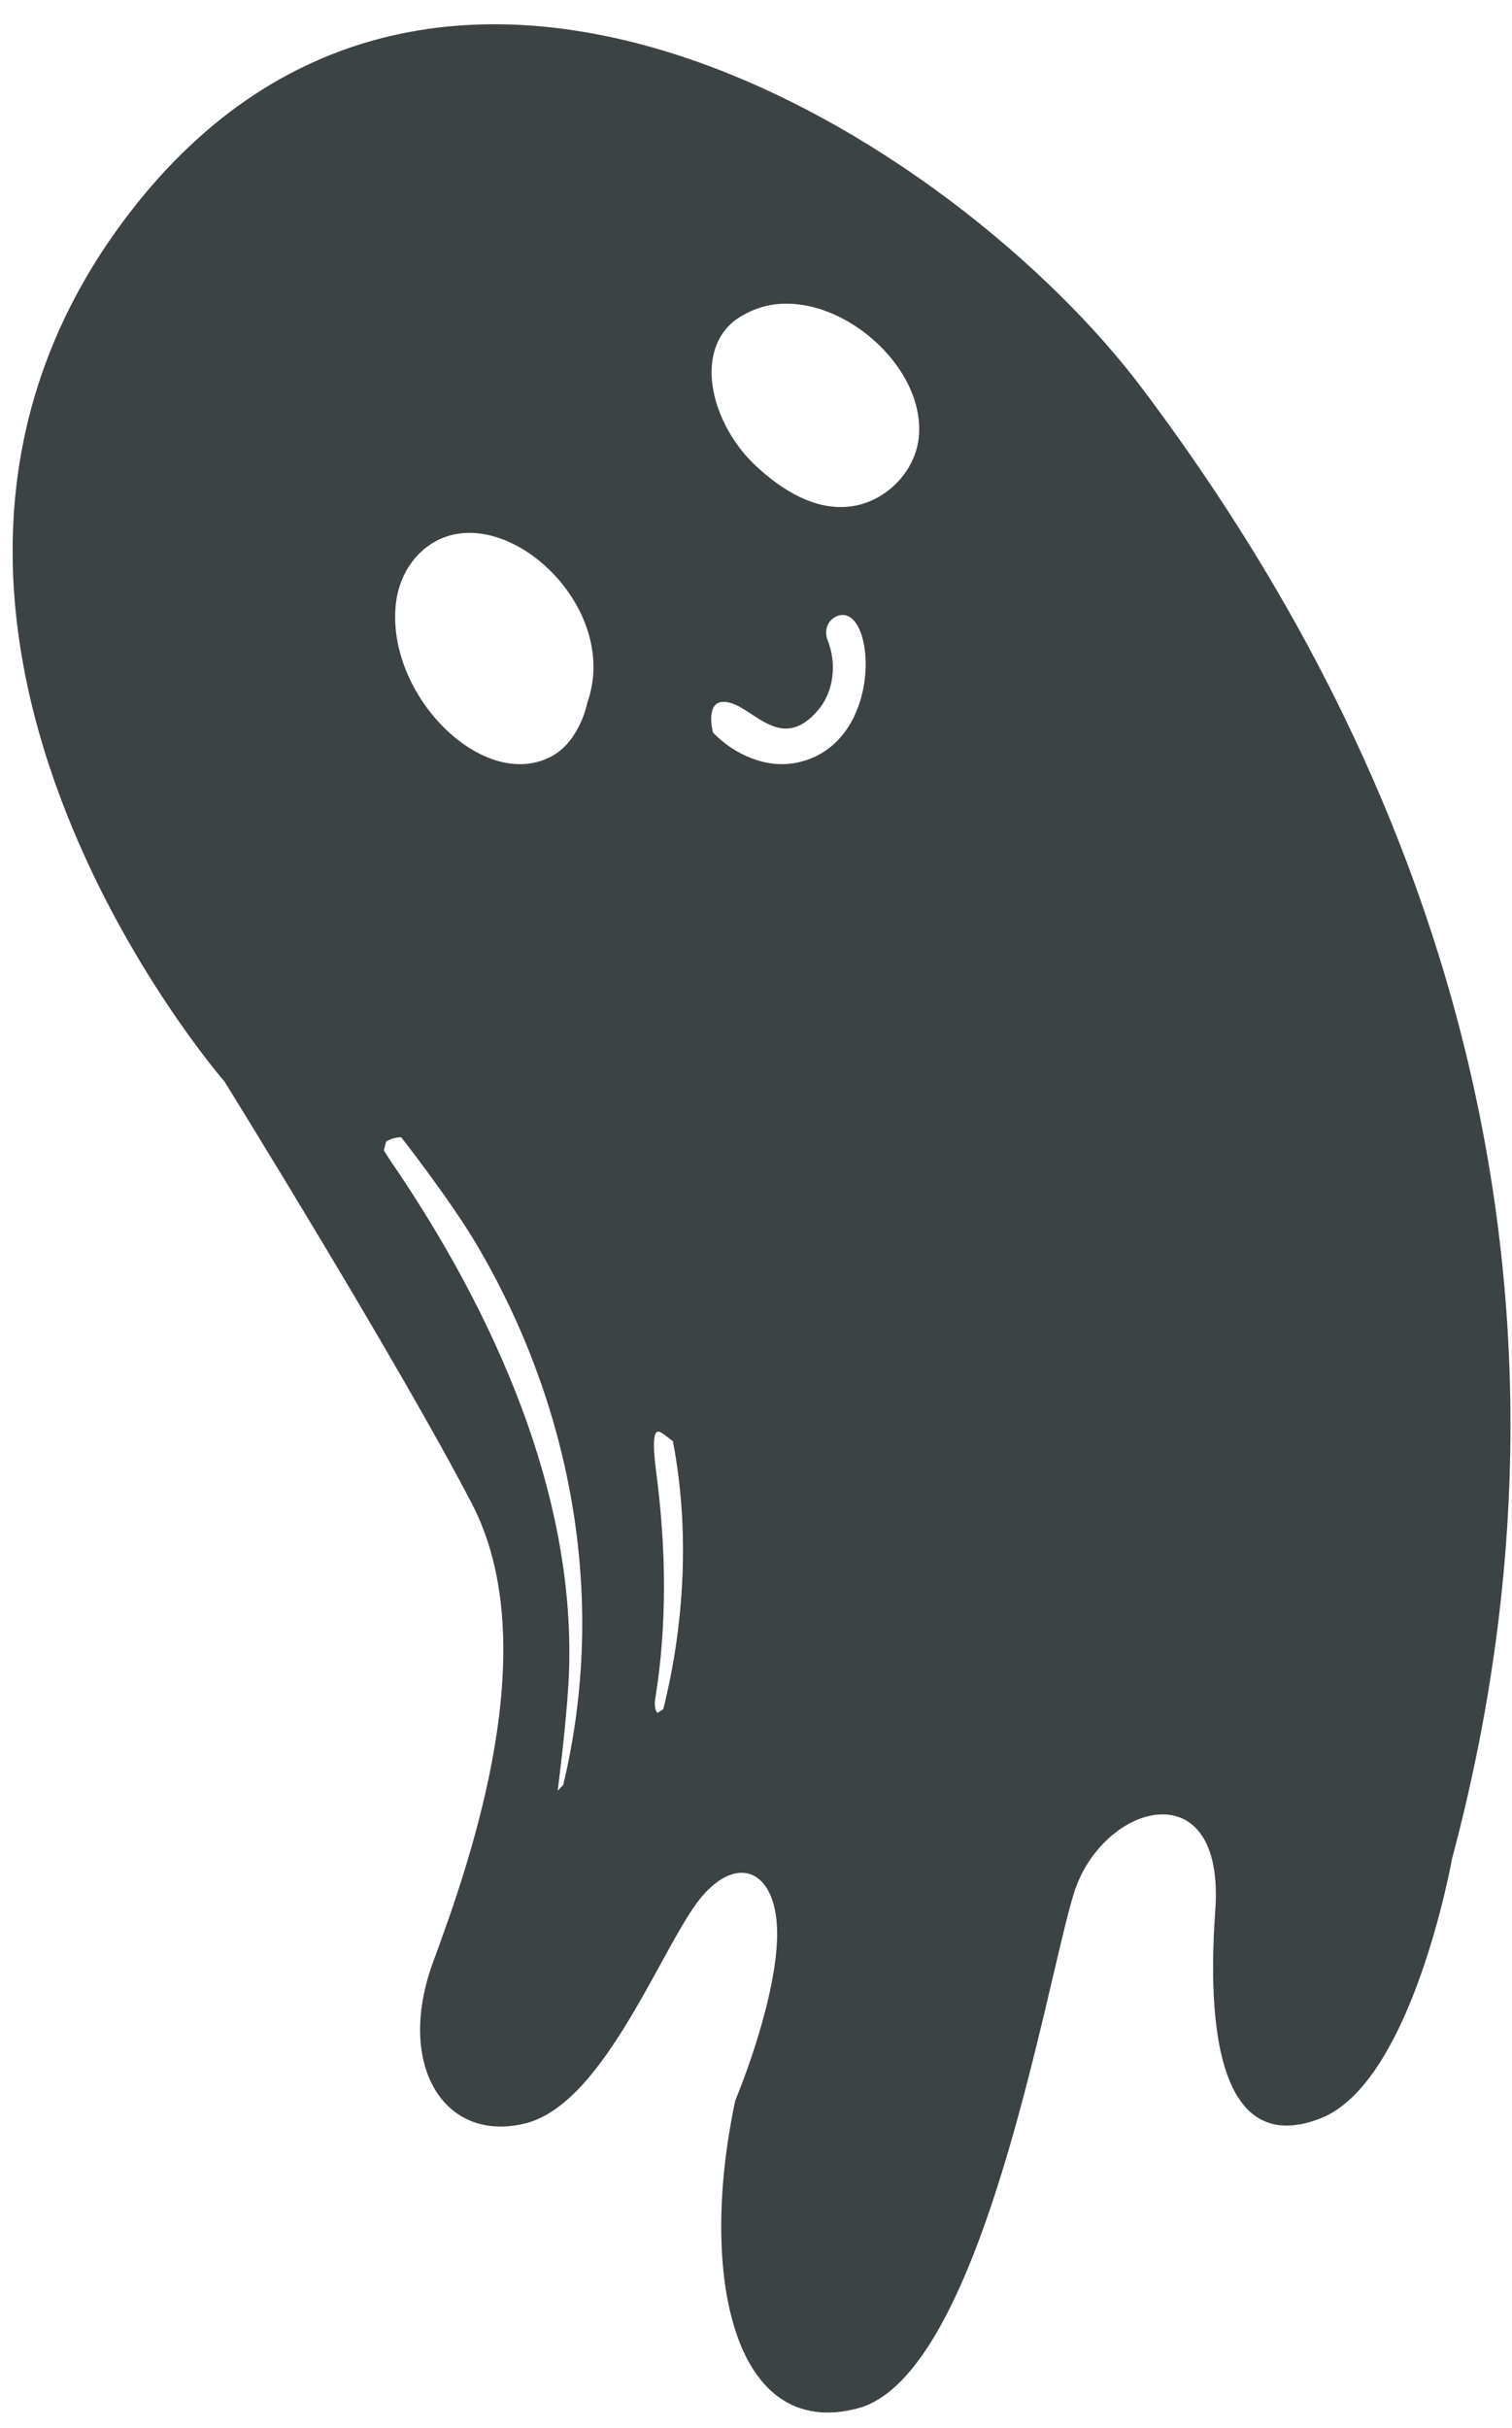 <?xml version="1.0" encoding="UTF-8"?>
<svg width="38px" height="61px" viewBox="0 0 38 61" version="1.1" xmlns="http://www.w3.org/2000/svg" xmlns:xlink="http://www.w3.org/1999/xlink">
    <title>37</title>
    <g id="页面-1" stroke="none" stroke-width="1" fill="none" fill-rule="evenodd">
        <g id="形状库素材-节日" transform="translate(-802, -476)" fill="#3D4242">
            <path d="M820.555,483.99 C820.643,483.933 820.735,483.882 820.831,483.836 C822.65,482.962 825.281,485.02 825.092,486.978 C825.006,487.87 824.232,488.637 823.331,488.728 C822.46,488.816 821.66,488.315 821.011,487.718 C819.913,486.709 819.409,484.89 820.464,484.053 C820.494,484.031 820.524,484.01 820.555,483.99 Z M812.853,489.653 C814.657,488.522 817.623,491.217 816.762,493.649 C816.762,493.649 816.583,494.62 815.853,495.006 C814.138,495.913 811.672,493.441 811.953,491.136 C812.019,490.594 812.287,490.078 812.719,489.747 C812.751,489.724 812.803,489.687 812.853,489.653 Z M822.979,491.506 C823.992,490.949 824.327,494.683 822.028,495.16 C821.273,495.316 820.47,494.973 819.918,494.403 C819.918,494.403 819.666,493.455 820.366,493.661 C820.991,493.845 821.662,494.894 822.559,493.842 C822.963,493.368 823.036,492.657 822.792,492.062 C822.792,492.062 822.656,491.708 822.979,491.506 Z M818.724,512.063 L818.912,512.209 C819.349,514.487 819.189,516.865 818.67,518.938 L818.524,519.035 C818.524,519.035 818.422,518.948 818.47,518.664 C818.772,516.798 818.739,514.878 818.495,513.01 C818.324,511.71 818.557,511.943 818.724,512.063 Z M812.085,504.572 C812.085,504.572 813.312,506.141 813.966,507.245 C816.296,511.179 817.308,516.03 816.155,520.843 L816.016,520.988 C816.016,520.988 816.206,519.533 816.28,518.405 C816.591,513.666 814.379,508.9 811.801,505.142 L811.646,504.902 L811.705,504.678 C811.705,504.678 811.873,504.567 812.085,504.572 Z M807.643,503.172 C807.643,503.172 797.471,491.494 805.244,481.365 C813.018,471.236 826.008,479.491 830.733,485.794 C835.459,492.096 843.212,505.032 838.493,522.696 C838.493,522.696 837.494,528.316 835.19,529.218 C832.886,530.119 832.286,527.568 832.543,523.995 C832.8,520.422 829.701,521.286 828.991,523.559 C828.281,525.833 826.685,535.68 823.553,536.505 C820.419,537.33 819.547,533.121 820.481,528.765 C820.481,528.765 821.427,526.528 821.525,524.824 C821.624,523.12 820.67,522.503 819.686,523.592 C818.701,524.681 817.248,528.838 815.203,529.345 C813.157,529.851 811.934,527.871 812.887,525.286 C813.841,522.699 815.716,517.349 813.861,513.779 C812.006,510.209 807.643,503.172 807.643,503.172 L807.643,503.172 Z" id="37"></path>
        </g>
    </g>
</svg>